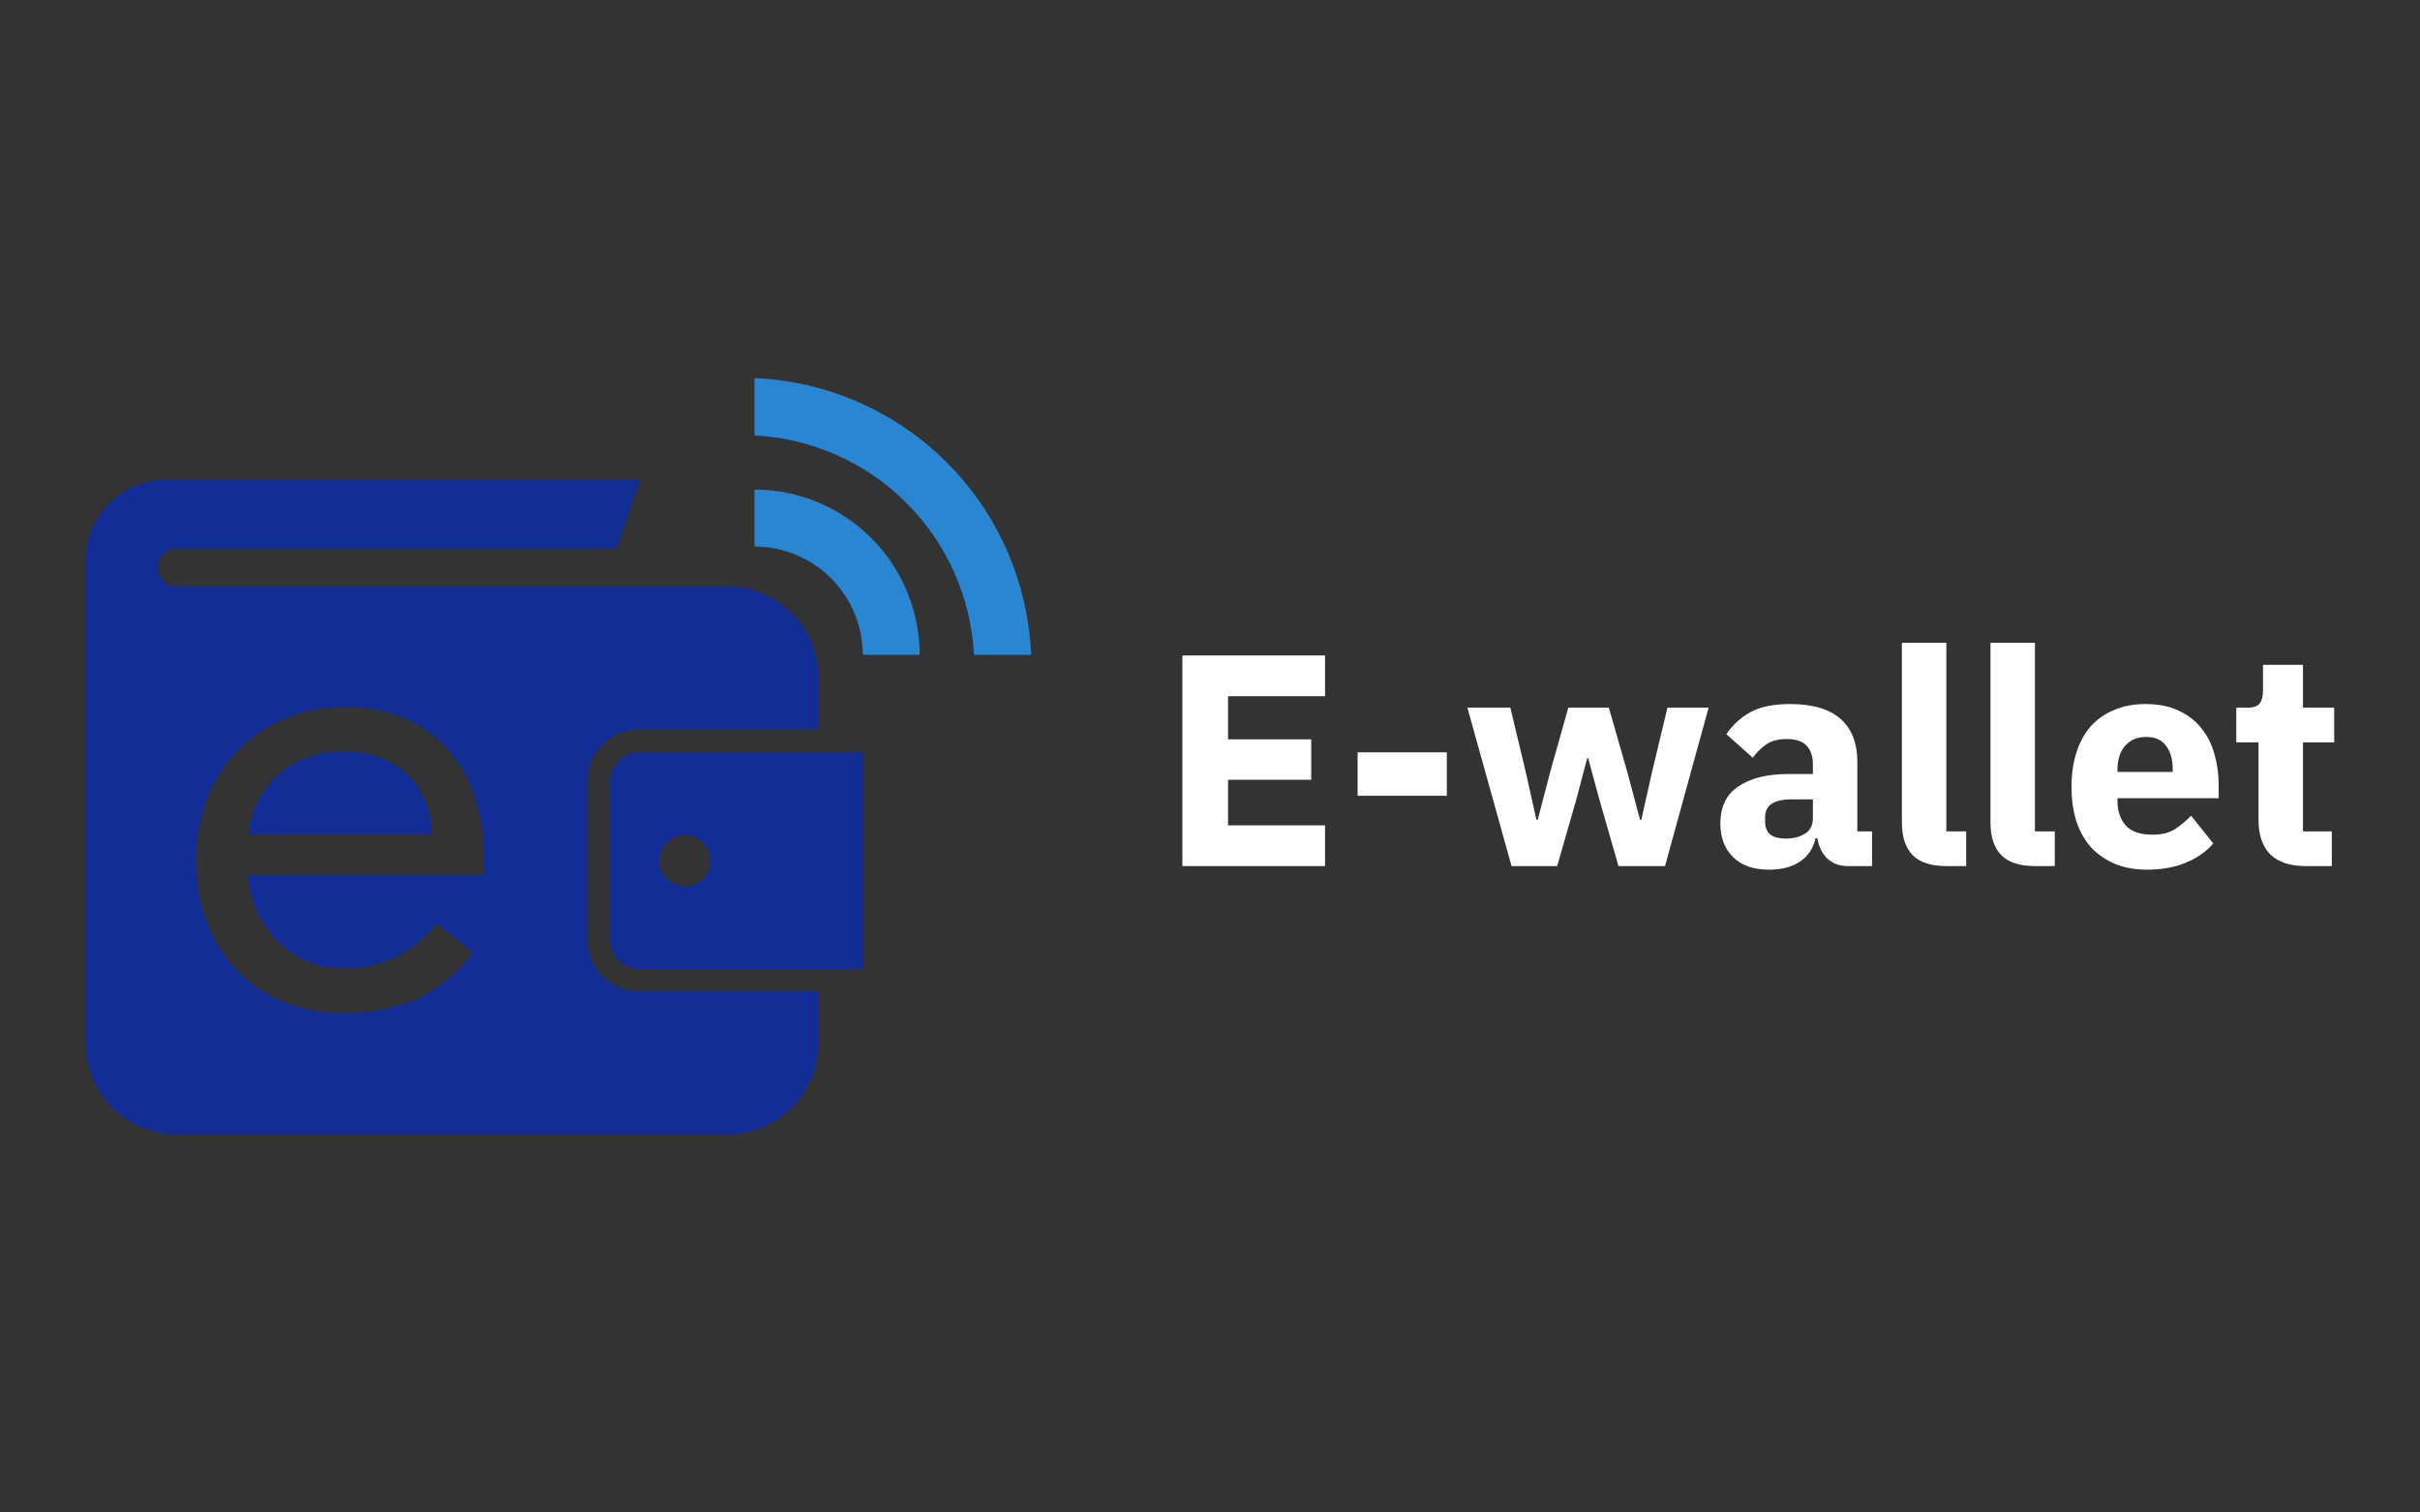 <svg width="128" height="80" viewBox="0 0 128 80" fill="none" xmlns="http://www.w3.org/2000/svg">
<rect x="0" y="0" width="128" height="80" fill="#333333" stroke="none"/>
<g id="logo / payment method / e-wallet / brand-dark">
<g id="logo" clip-path="url(#clip0_203_1945)">
<g id="wave">
<path d="M39.907 23.031V20C43.737 20.158 47.367 21.751 50.078 24.461C52.788 27.171 54.38 30.802 54.539 34.631H51.514C51.358 31.604 50.085 28.742 47.941 26.599C45.797 24.456 42.935 23.185 39.907 23.031Z" fill="#2986D3"/>
<path d="M39.907 28.906V25.894C42.224 25.897 44.444 26.819 46.082 28.456C47.72 30.094 48.642 32.315 48.645 34.631H45.632C45.631 33.113 45.027 31.658 43.954 30.585C42.88 29.512 41.425 28.908 39.907 28.906Z" fill="#2986D3"/>
</g>
<g id="wallet">
<path d="M18.189 39.763C16.926 39.706 15.689 40.131 14.726 40.95C13.828 41.777 13.263 42.904 13.139 44.119H22.839C22.844 43.532 22.732 42.95 22.511 42.406C22.29 41.862 21.964 41.367 21.551 40.95C21.097 40.539 20.566 40.223 19.989 40.019C19.412 39.815 18.8 39.728 18.189 39.763Z" fill="#122D96"/>
<path fill-rule="evenodd" clip-rule="evenodd" d="M31.064 49.688V41.319C31.065 40.59 31.355 39.891 31.871 39.376C32.386 38.861 33.085 38.57 33.814 38.569H43.289V35.831C43.289 34.553 42.781 33.326 41.878 32.422C40.974 31.517 39.748 31.008 38.47 31.006H9.426C9.289 31.017 9.15 30.999 9.02 30.954C8.889 30.909 8.77 30.837 8.668 30.744C8.567 30.65 8.486 30.537 8.431 30.41C8.376 30.284 8.347 30.147 8.347 30.009C8.347 29.871 8.376 29.735 8.431 29.608C8.486 29.482 8.567 29.369 8.668 29.275C8.77 29.181 8.889 29.11 9.02 29.064C9.15 29.019 9.289 29.002 9.426 29.012H32.607L33.857 25.387H8.732C7.62 25.389 6.553 25.832 5.767 26.62C4.98 27.407 4.539 28.475 4.539 29.587V55.212C4.547 56.485 5.058 57.703 5.961 58.6C6.864 59.497 8.085 60 9.357 60H38.457C39.091 60.002 39.719 59.878 40.305 59.637C40.891 59.395 41.424 59.041 41.873 58.593C42.322 58.145 42.678 57.614 42.921 57.028C43.163 56.443 43.289 55.815 43.289 55.181V52.438H33.814C33.085 52.436 32.386 52.145 31.871 51.63C31.355 51.115 31.065 50.416 31.064 49.688ZM25.607 46.294H13.107C13.154 46.943 13.317 47.578 13.589 48.169C13.85 48.754 14.212 49.289 14.657 49.75C15.101 50.203 15.627 50.568 16.207 50.825C16.822 51.092 17.487 51.226 18.157 51.219C19.139 51.238 20.112 51.024 20.995 50.594C21.805 50.167 22.513 49.57 23.07 48.844L25.02 50.362C24.235 51.439 23.19 52.3 21.982 52.862C20.768 53.354 19.467 53.594 18.157 53.569C17.036 53.593 15.922 53.38 14.889 52.944C13.973 52.551 13.147 51.975 12.464 51.25C11.78 50.504 11.253 49.628 10.914 48.675C10.547 47.661 10.363 46.59 10.37 45.513C10.359 44.391 10.56 43.278 10.964 42.231C11.325 41.275 11.881 40.404 12.597 39.674C13.312 38.943 14.171 38.369 15.12 37.987C16.127 37.583 17.203 37.379 18.289 37.388C19.305 37.376 20.313 37.562 21.257 37.938C22.139 38.287 22.933 38.827 23.582 39.519C24.255 40.25 24.766 41.114 25.082 42.056C25.448 43.156 25.626 44.31 25.607 45.469V46.294Z" fill="#122D96"/>
<path fill-rule="evenodd" clip-rule="evenodd" d="M33.813 39.775H45.651V51.25H33.813C33.609 51.25 33.407 51.209 33.218 51.131C33.03 51.052 32.859 50.937 32.715 50.791C32.572 50.646 32.458 50.474 32.382 50.284C32.305 50.095 32.267 49.892 32.27 49.688V41.319C32.271 40.91 32.435 40.518 32.724 40.229C33.013 39.94 33.405 39.777 33.813 39.775ZM35.483 46.649C35.707 46.798 35.97 46.876 36.239 46.875C36.597 46.875 36.94 46.733 37.193 46.48C37.446 46.226 37.589 45.883 37.589 45.525C37.59 45.256 37.511 44.993 37.363 44.769C37.214 44.545 37.002 44.37 36.754 44.267C36.506 44.163 36.233 44.136 35.969 44.188C35.706 44.24 35.463 44.37 35.273 44.56C35.083 44.75 34.954 44.992 34.902 45.256C34.85 45.519 34.877 45.793 34.98 46.041C35.084 46.289 35.259 46.501 35.483 46.649Z" fill="#122D96"/>
</g>
</g>
<g id="wordmark">
<path d="M62.539 45.809V34.67H70.085V36.825H64.954V39.106H69.355V41.245H64.954V43.654H70.085V45.809H62.539Z" fill="white"/>
<path d="M71.808 42.09V39.793H76.527V42.09H71.808Z" fill="white"/>
<path d="M77.614 37.431H79.886L80.696 40.814L81.268 43.367H81.332L81.999 40.814L82.952 37.431H85.097L86.066 40.814L86.749 43.367H86.813L87.385 40.814L88.195 37.431H90.372L88.068 45.809H85.606L84.589 42.266L84.001 40.096H83.953L83.381 42.266L82.364 45.809H79.949L77.614 37.431Z" fill="white"/>
<path d="M97.715 45.809C97.291 45.809 96.936 45.675 96.65 45.41C96.375 45.144 96.2 44.787 96.126 44.34H96.031C95.903 44.883 95.623 45.298 95.189 45.585C94.754 45.862 94.219 46 93.584 46C92.747 46 92.106 45.777 91.661 45.33C91.216 44.883 90.994 44.293 90.994 43.559C90.994 42.675 91.312 42.021 91.947 41.596C92.593 41.16 93.467 40.941 94.569 40.941H95.888V40.415C95.888 40.011 95.782 39.691 95.57 39.457C95.358 39.213 95.003 39.09 94.505 39.09C94.039 39.09 93.668 39.191 93.393 39.394C93.118 39.596 92.89 39.825 92.71 40.08L91.312 38.835C91.651 38.335 92.074 37.947 92.583 37.67C93.102 37.383 93.801 37.239 94.68 37.239C95.866 37.239 96.756 37.5 97.349 38.021C97.942 38.543 98.239 39.303 98.239 40.303V43.973H99.017V45.809H97.715ZM94.458 44.356C94.85 44.356 95.183 44.271 95.459 44.101C95.745 43.931 95.888 43.654 95.888 43.271V42.282H94.744C93.822 42.282 93.361 42.596 93.361 43.223V43.463C93.361 43.771 93.457 44 93.647 44.149C93.838 44.287 94.108 44.356 94.458 44.356Z" fill="white"/>
<path d="M102.931 45.809C102.126 45.809 101.533 45.612 101.152 45.218C100.781 44.825 100.596 44.255 100.596 43.511V34H102.947V43.973H103.996V45.809H102.931Z" fill="white"/>
<path d="M107.617 45.809C106.812 45.809 106.219 45.612 105.838 45.218C105.467 44.825 105.282 44.255 105.282 43.511V34H107.633V43.973H108.682V45.809H107.617Z" fill="white"/>
<path d="M113.571 46C112.935 46 112.369 45.899 111.871 45.697C111.373 45.484 110.949 45.191 110.6 44.819C110.261 44.436 110.001 43.973 109.821 43.431C109.652 42.888 109.567 42.282 109.567 41.612C109.567 40.952 109.652 40.356 109.821 39.825C109.991 39.282 110.24 38.819 110.568 38.436C110.907 38.053 111.32 37.761 111.807 37.559C112.295 37.346 112.851 37.239 113.476 37.239C114.164 37.239 114.752 37.356 115.239 37.59C115.737 37.825 116.139 38.138 116.447 38.532C116.764 38.925 116.992 39.383 117.13 39.904C117.278 40.415 117.352 40.952 117.352 41.516V42.218H111.998V42.346C111.998 42.899 112.146 43.34 112.443 43.67C112.739 43.989 113.205 44.149 113.841 44.149C114.328 44.149 114.725 44.053 115.033 43.862C115.34 43.66 115.626 43.42 115.891 43.144L117.066 44.612C116.696 45.048 116.208 45.388 115.605 45.633C115.011 45.878 114.334 46 113.571 46ZM113.523 38.979C113.047 38.979 112.671 39.138 112.395 39.457C112.13 39.766 111.998 40.181 111.998 40.702V40.83H114.921V40.686C114.921 40.175 114.805 39.766 114.572 39.457C114.349 39.138 114 38.979 113.523 38.979Z" fill="white"/>
<path d="M121.936 45.809C121.121 45.809 120.501 45.601 120.077 45.186C119.664 44.771 119.458 44.165 119.458 43.367V39.266H118.282V37.431H118.87C119.188 37.431 119.405 37.356 119.521 37.207C119.638 37.048 119.696 36.825 119.696 36.537V35.165H121.809V37.431H123.462V39.266H121.809V43.973H123.335V45.809H121.936Z" fill="white"/>
</g>
</g>
<defs>
<clipPath id="clip0_203_1945">
<rect width="50" height="40" fill="white" transform="translate(4.539 20)"/>
</clipPath>
</defs>
</svg>

